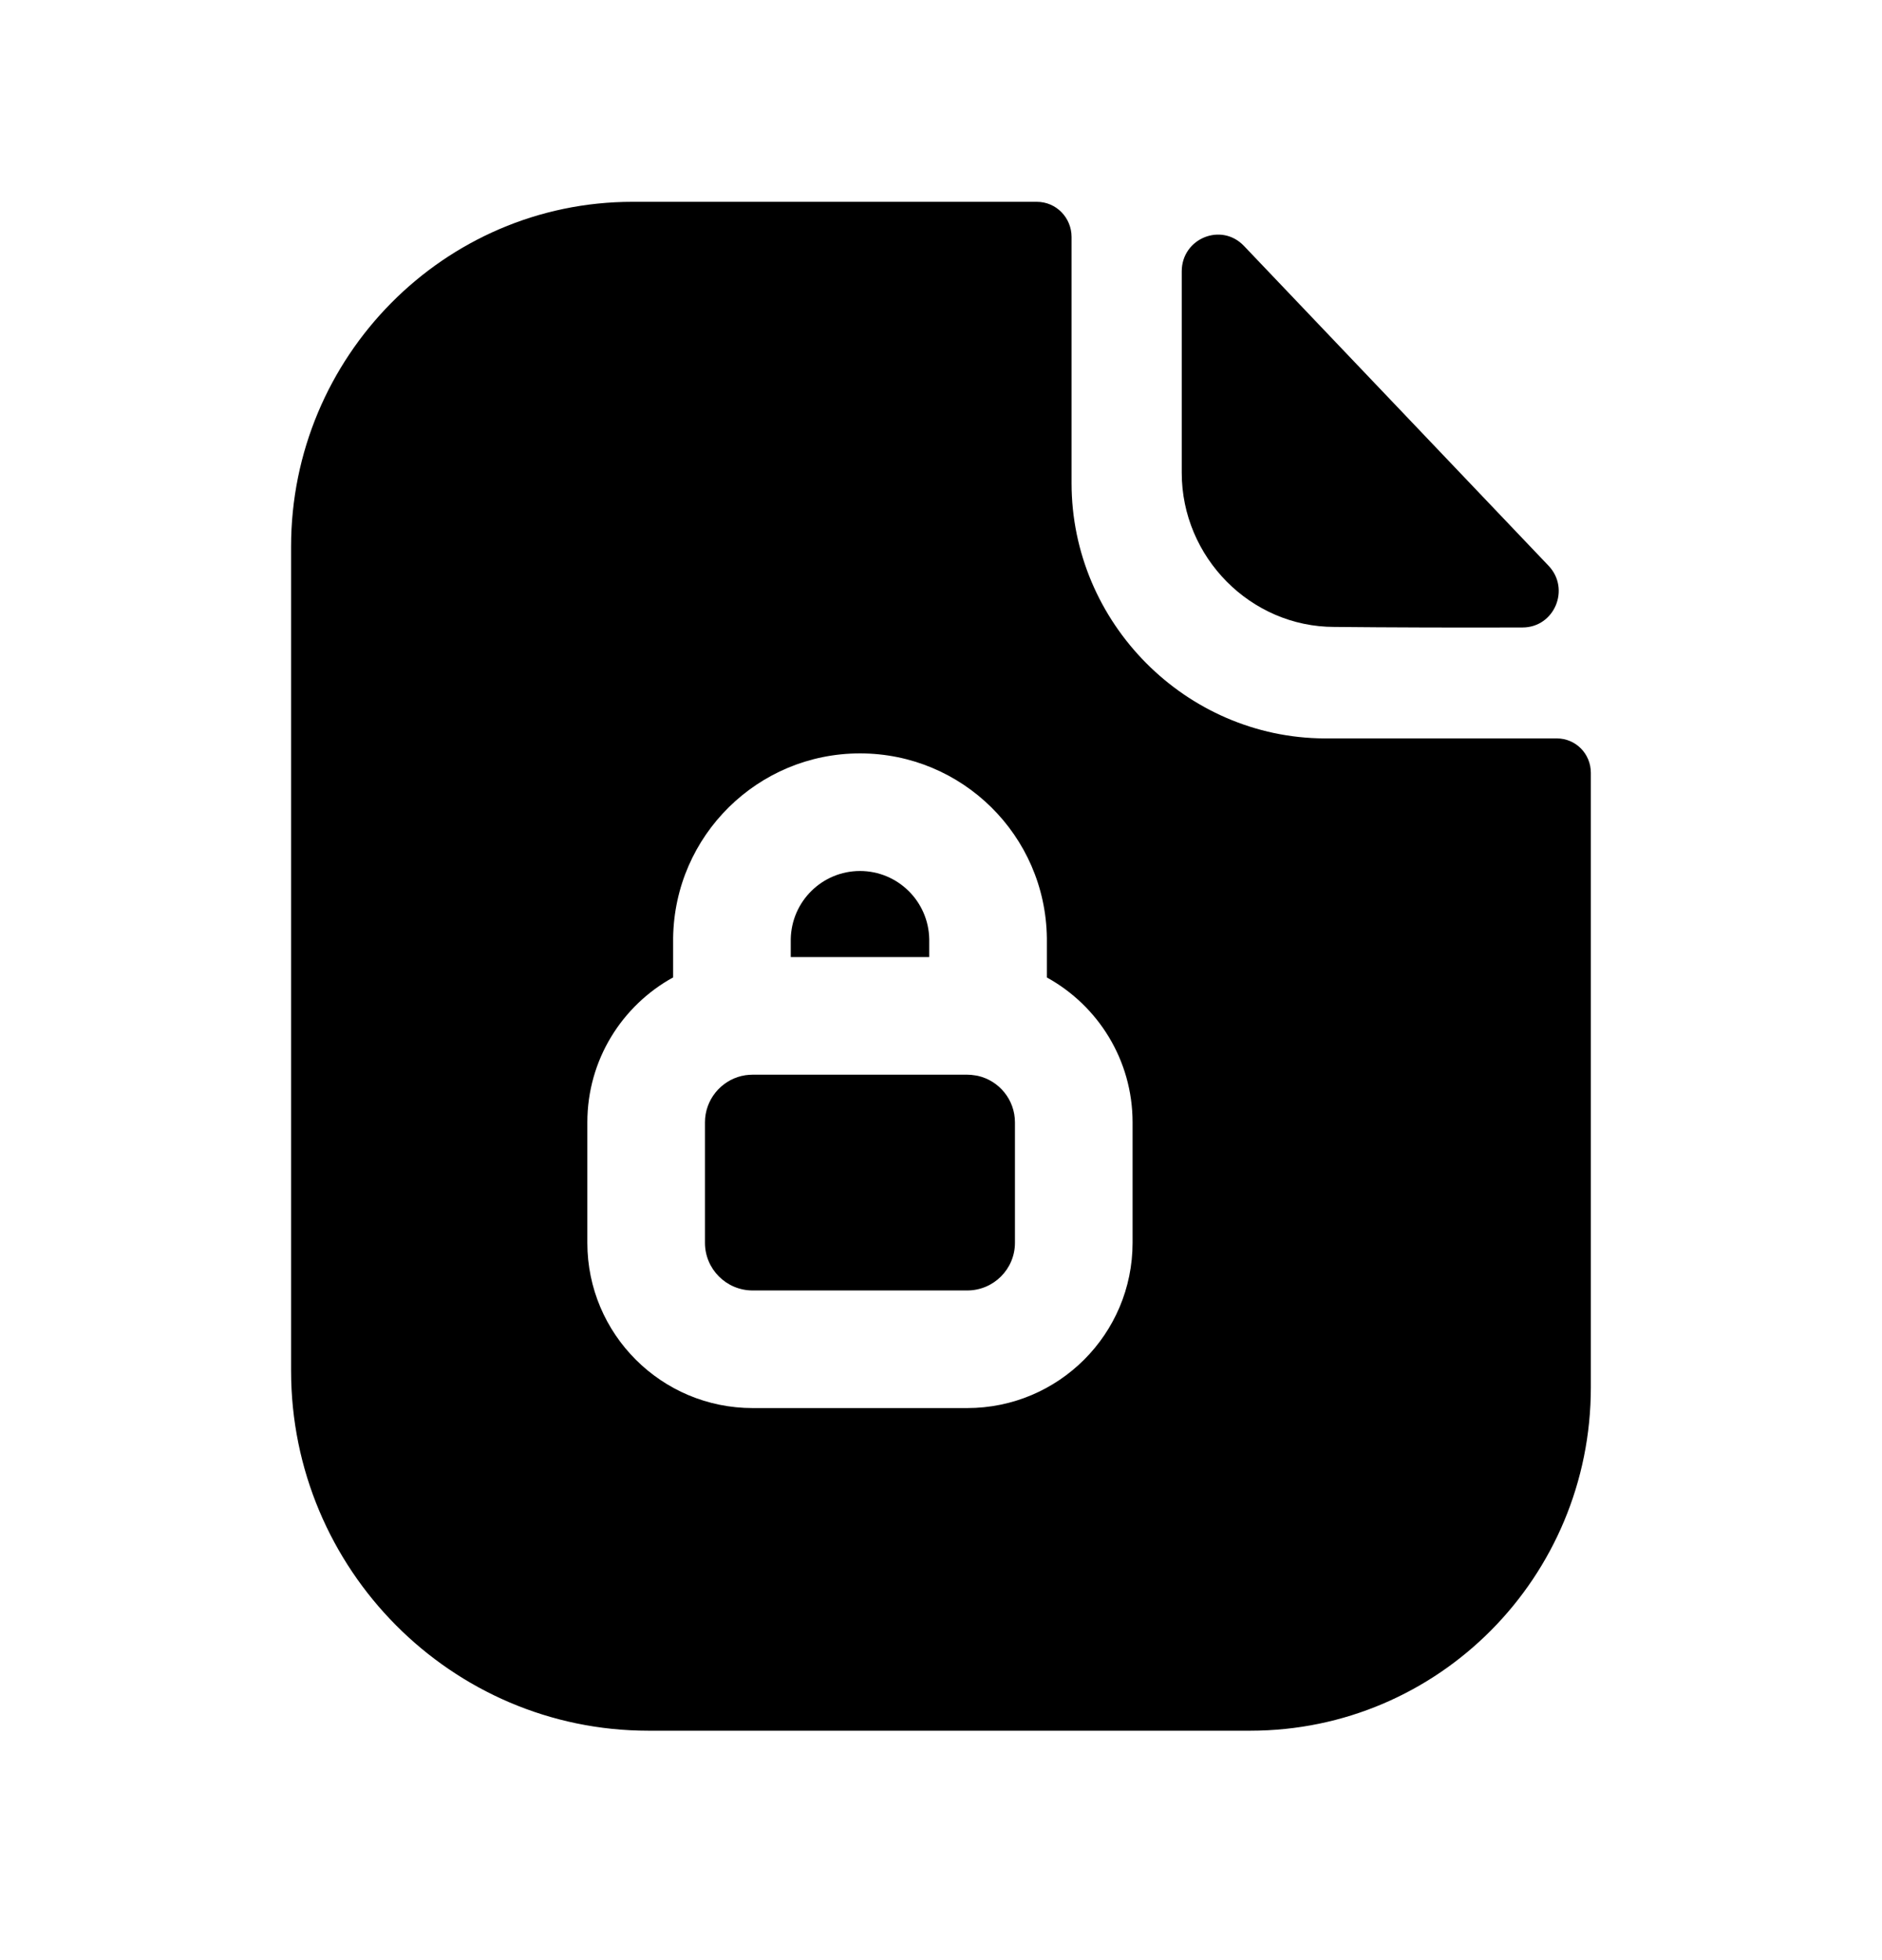 <svg width="24" height="25" viewBox="0 0 24 25" fill="none" xmlns="http://www.w3.org/2000/svg">
<path fill-rule="evenodd" clip-rule="evenodd" d="M17.016 7.996C17.689 8.003 18.624 8.006 19.417 8.003C19.823 8.002 20.029 7.512 19.748 7.216C19.239 6.682 18.53 5.937 17.818 5.189C17.103 4.438 16.385 3.684 15.863 3.136C15.574 2.833 15.07 3.041 15.07 3.461V6.03C15.07 7.108 15.949 7.996 17.016 7.996Z" fill="black"/>
<path d="M10.084 11.978C10.093 11.495 10.486 11.109 10.967 11.109C11.448 11.109 11.841 11.495 11.85 11.978V12.207H10.084V11.978Z" fill="black"/>
<path d="M9.503 13.714C9.488 13.718 9.473 13.721 9.457 13.723C9.19 13.787 8.99 14.028 8.99 14.315V15.851C8.99 16.187 9.263 16.459 9.598 16.459H12.334C12.671 16.459 12.943 16.186 12.943 15.851V14.315C12.943 14.027 12.742 13.784 12.471 13.722C12.459 13.72 12.447 13.718 12.436 13.716C12.403 13.71 12.369 13.707 12.334 13.707H9.598C9.566 13.707 9.534 13.71 9.503 13.714Z" fill="black"/>
<path fill-rule="evenodd" clip-rule="evenodd" d="M16.889 9.418H19.853C20.094 9.418 20.287 9.613 20.287 9.857V17.696C20.287 20.114 18.347 22.074 15.943 22.074H8.269C5.759 22.074 3.712 20.017 3.712 17.482V6.971C3.712 4.553 5.662 2.574 8.066 2.574H13.221C13.472 2.574 13.665 2.779 13.665 3.022V6.162C13.665 7.946 15.123 9.409 16.889 9.418ZM13.35 11.963C13.333 10.657 12.271 9.609 10.967 9.609C9.664 9.609 8.602 10.657 8.584 11.963L8.584 11.973L8.584 12.466C7.932 12.825 7.49 13.518 7.49 14.315V15.851C7.49 17.015 8.434 17.959 9.598 17.959H12.334C13.498 17.959 14.443 17.016 14.443 15.851V14.315C14.443 13.519 14.002 12.826 13.35 12.467L13.35 11.973L13.35 11.963Z" fill="black"/>
</svg>